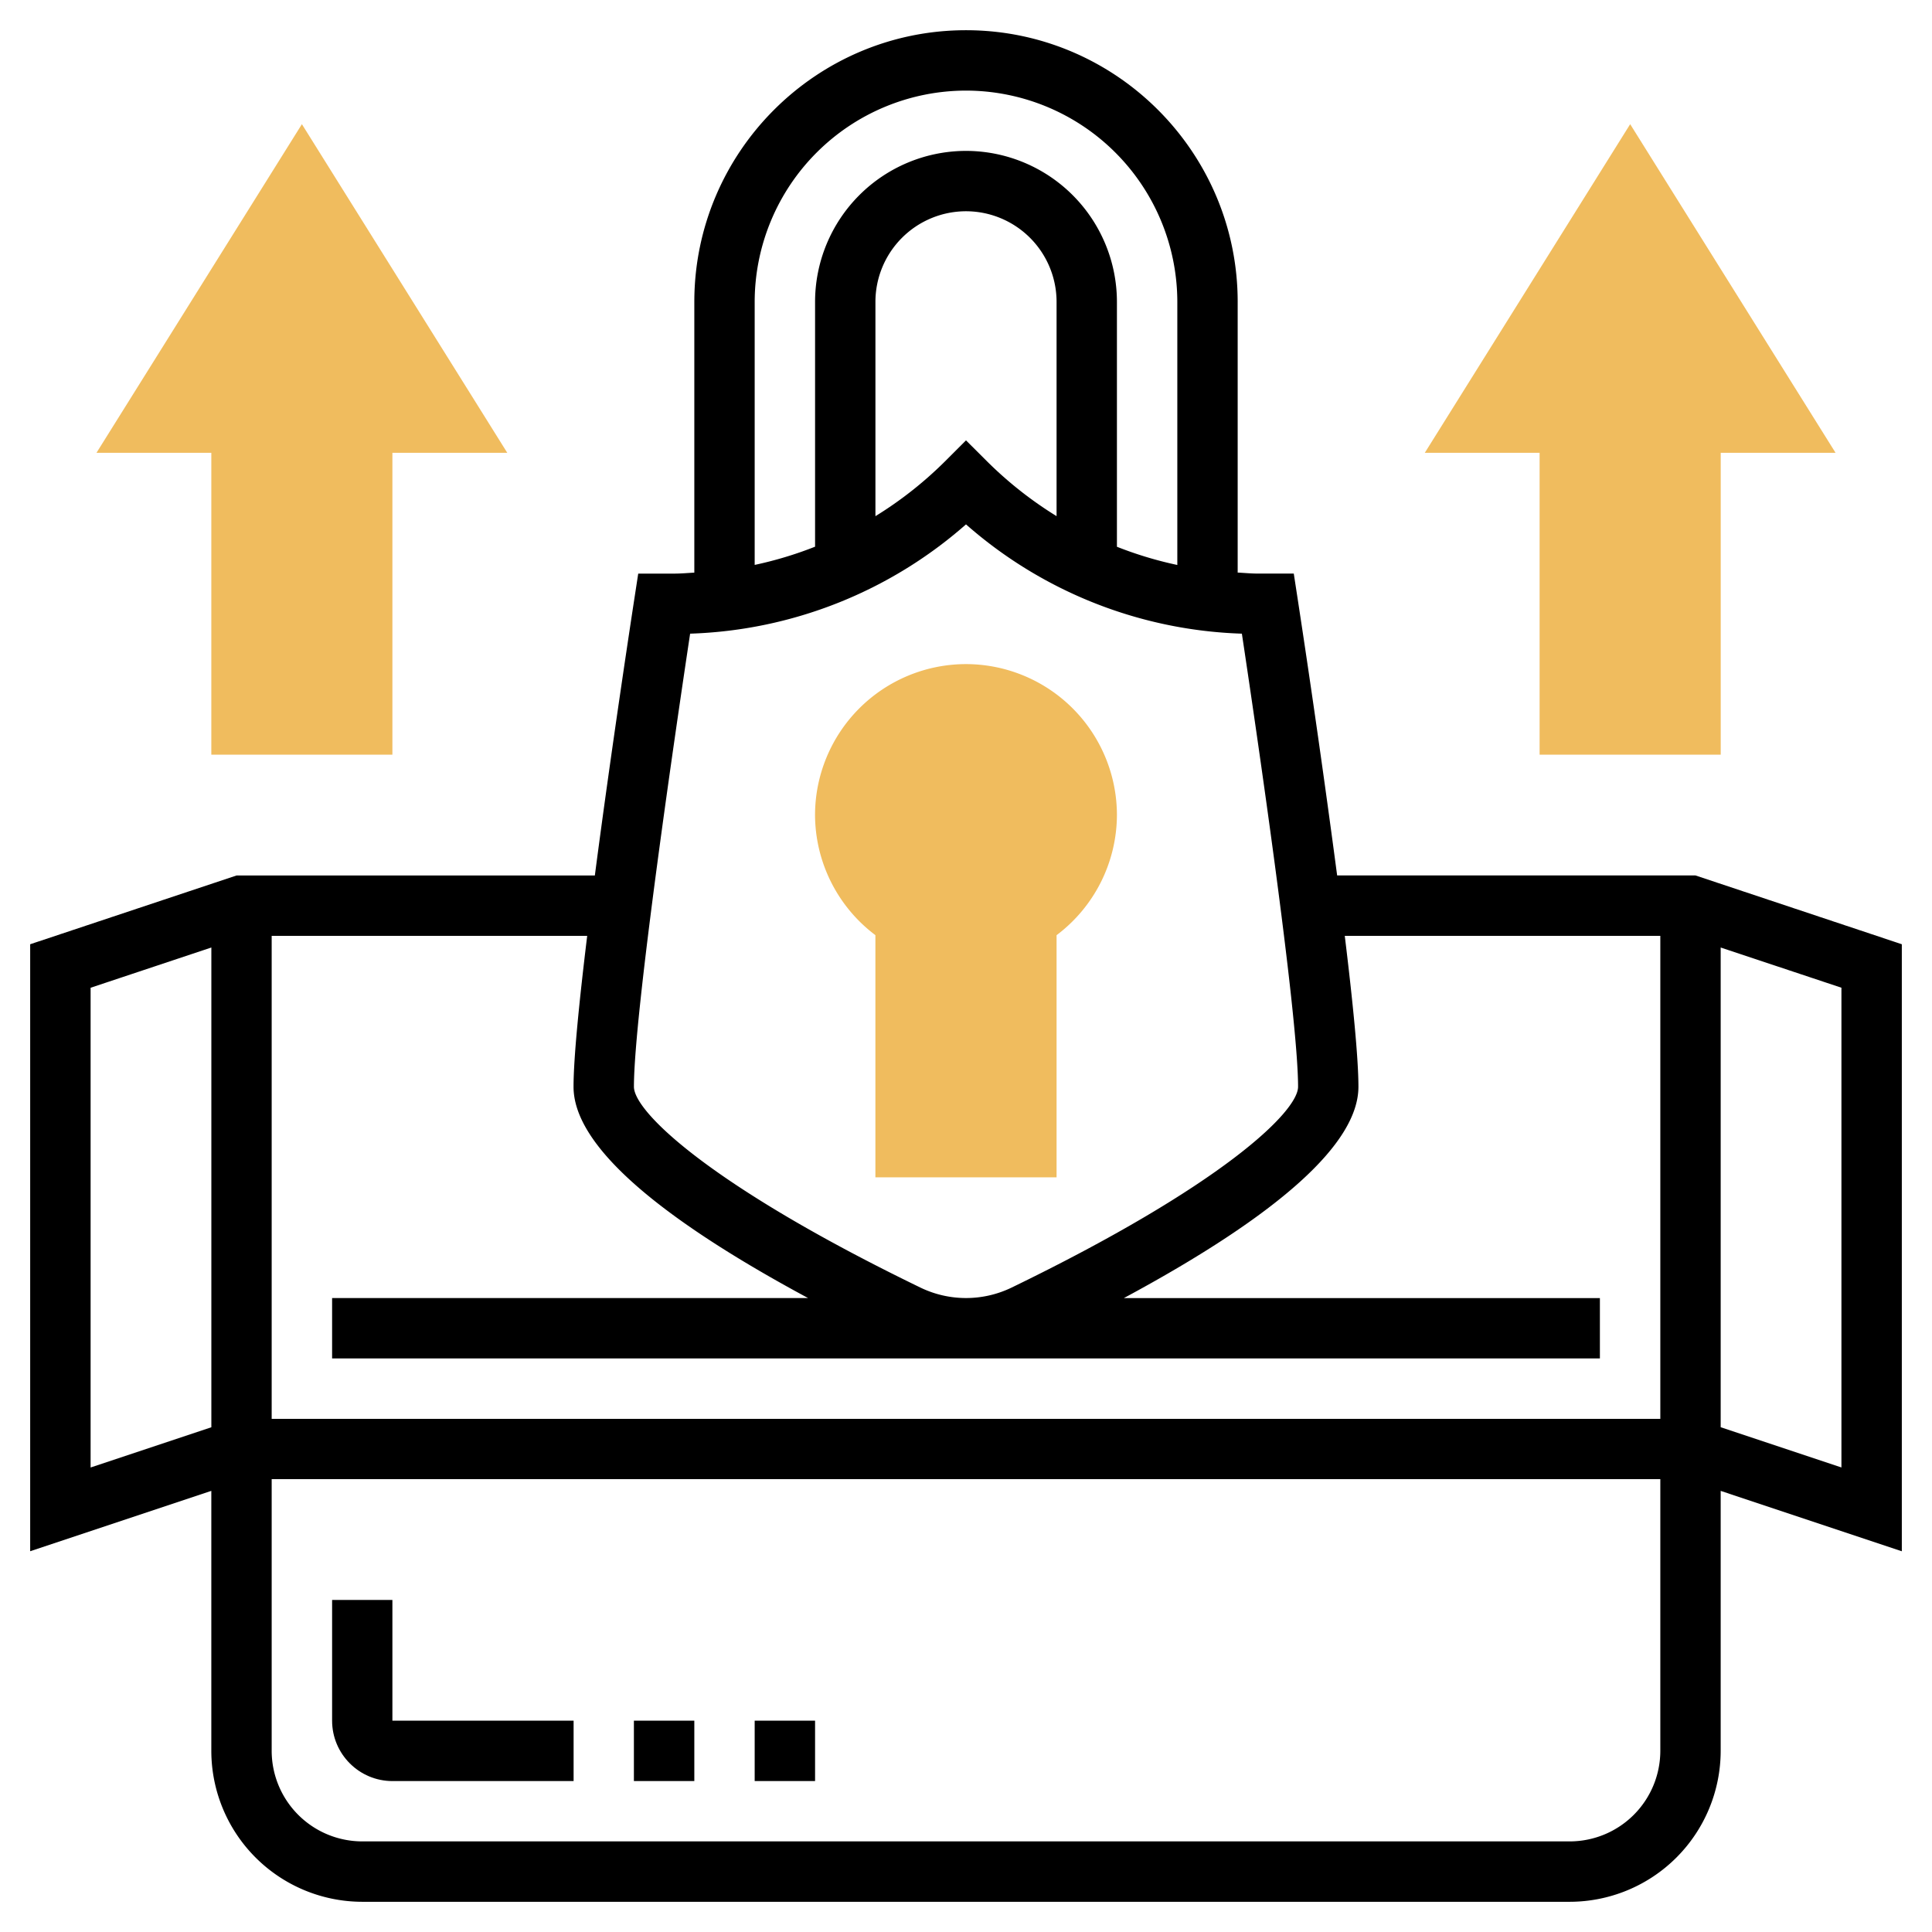 <svg width="58" height="58" fill="none" xmlns="http://www.w3.org/2000/svg"><path d="M31.719 35.344H26.28v-7.27a4.536 4.536 0 01-1.812-3.605A4.536 4.536 0 0129 19.937a4.536 4.536 0 014.531 4.532 4.536 4.536 0 01-1.812 3.606v7.269zm19.937-12.688H46.22v-9.062h-3.447l6.166-9.866 6.166 9.866h-3.448v9.062zm-39.875 0H6.344v-9.062H2.896l6.167-9.866 6.166 9.866H11.78v9.062z" fill="#F0BC5E"/><path d="M57.094 28.347l-6.197-2.066H40.142a417.381 417.381 0 00-1.184-8.294l-.118-.768h-1.088c-.2 0-.397-.02-.596-.03V9.063c0-4.497-3.66-8.156-8.156-8.156-4.497 0-8.156 3.659-8.156 8.156v8.128c-.199.01-.395.029-.596.029H19.16l-.118.768c-.044.288-.677 4.41-1.184 8.294H7.103L.906 28.347v18.222l5.438-1.812v7.806a4.536 4.536 0 004.531 4.53h36.25a4.536 4.536 0 004.531-4.53v-7.806l5.438 1.813V28.346zM22.656 9.062A6.351 6.351 0 0129 2.72a6.351 6.351 0 016.344 6.344v7.897a11.36 11.36 0 01-1.813-.547v-7.35A4.536 4.536 0 0029 4.53a4.536 4.536 0 00-4.531 4.532v7.35a11.36 11.36 0 01-1.813.547V9.063zm9.063 6.433a11.545 11.545 0 01-2.078-1.636L29 13.22l-.64.64a11.545 11.545 0 01-2.079 1.636V9.063A2.722 2.722 0 0129 6.342a2.722 2.722 0 012.719 2.72v6.432zm-11.001 3.528A13.176 13.176 0 0029 15.742a13.176 13.176 0 008.282 3.281c.398 2.642 1.687 11.376 1.687 13.602 0 .749-2.294 2.973-8.612 6.035a3.14 3.14 0 01-2.713 0c-6.319-3.062-8.613-5.286-8.613-6.035 0-2.226 1.289-10.96 1.687-13.602zm3.544 19.946H9.97v1.812h38.06V38.97H33.738c4.672-2.514 7.043-4.645 7.043-6.344 0-.863-.171-2.574-.41-4.531h9.473v14.5H8.156v-14.5h9.472c-.238 1.957-.41 3.668-.41 4.531 0 1.7 2.372 3.83 7.044 6.344zM2.72 44.055V29.653l3.625-1.208v14.402L2.72 44.055zM47.125 55.28h-36.25a2.722 2.722 0 01-2.719-2.718v-8.157h41.688v8.157a2.722 2.722 0 01-2.719 2.718zm8.156-11.226l-3.625-1.208V28.445l3.625 1.207v14.403z" fill="#000"/><path d="M11.781 48.031H9.97v3.625c0 1 .813 1.813 1.812 1.813h5.438v-1.813h-5.44v-3.625zm10.875 3.625h1.813v1.813h-1.813v-1.813zm-3.625 0h1.813v1.813H19.03v-1.813z" fill="#000"/></svg>